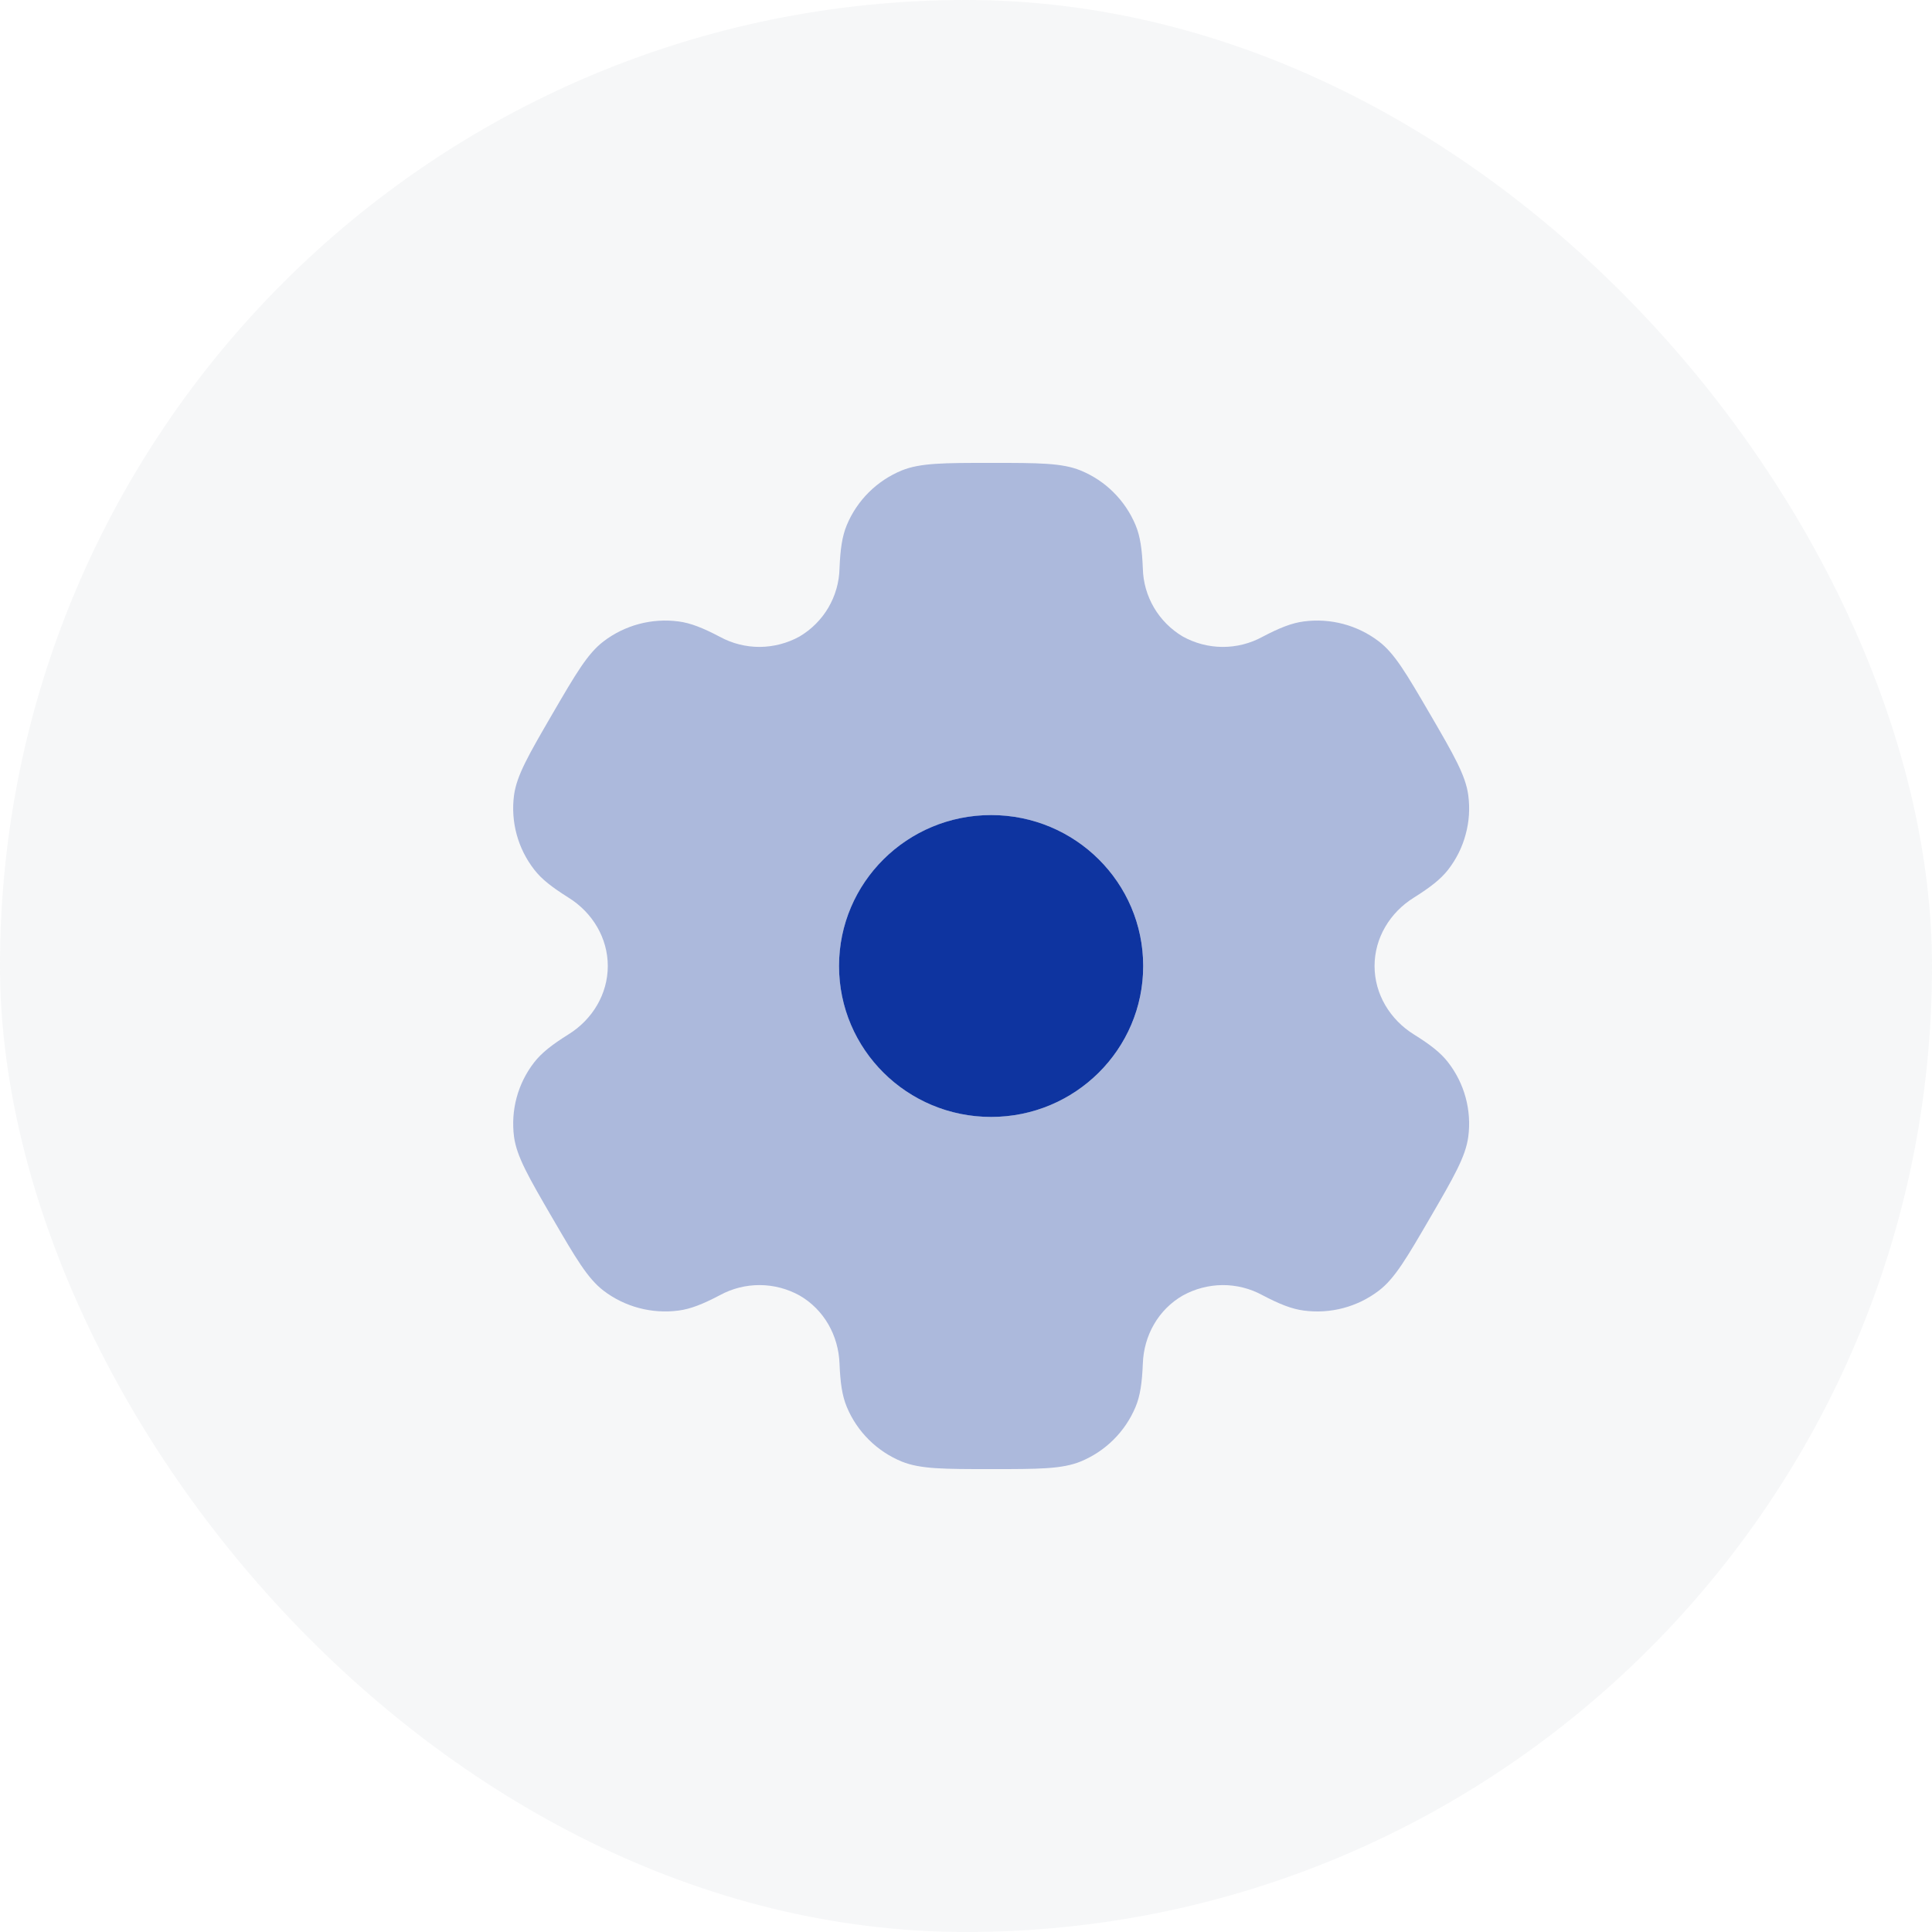 <svg width="32" height="32" viewBox="0 0 32 32" fill="none" xmlns="http://www.w3.org/2000/svg">
<rect width="32" height="32" rx="16" fill="#919EAB" fill-opacity="0.08"/>
<path opacity="0.32" fill-rule="evenodd" clip-rule="evenodd" d="M17.899 7.793C17.591 7.667 17.199 7.667 16.417 7.667C15.634 7.667 15.243 7.667 14.934 7.793C14.524 7.962 14.197 8.286 14.026 8.696C13.948 8.882 13.918 9.099 13.905 9.415C13.9 9.644 13.836 9.867 13.72 10.065C13.604 10.262 13.439 10.427 13.242 10.543C13.041 10.654 12.815 10.713 12.585 10.715C12.355 10.716 12.128 10.659 11.926 10.549C11.644 10.401 11.44 10.319 11.239 10.293C10.797 10.235 10.351 10.353 9.997 10.623C9.732 10.824 9.536 11.161 9.145 11.833C8.754 12.506 8.559 12.842 8.514 13.171C8.456 13.609 8.576 14.053 8.848 14.403C8.971 14.563 9.145 14.697 9.414 14.866C9.812 15.113 10.067 15.535 10.067 16C10.067 16.465 9.812 16.887 9.415 17.133C9.145 17.302 8.971 17.437 8.847 17.597C8.713 17.77 8.614 17.968 8.557 18.18C8.5 18.391 8.486 18.612 8.514 18.829C8.559 19.157 8.754 19.494 9.145 20.167L9.15 20.175C9.538 20.842 9.733 21.176 9.997 21.378C10.35 21.647 10.797 21.765 11.239 21.707C11.44 21.681 11.644 21.599 11.926 21.451C12.128 21.341 12.355 21.284 12.585 21.285C12.816 21.286 13.042 21.346 13.243 21.457C13.648 21.691 13.888 22.12 13.905 22.585C13.918 22.902 13.948 23.118 14.026 23.304C14.196 23.712 14.523 24.038 14.934 24.207C15.243 24.333 15.634 24.333 16.417 24.333C17.199 24.333 17.591 24.333 17.899 24.207C18.31 24.038 18.637 23.713 18.808 23.304C18.886 23.118 18.916 22.902 18.929 22.585C18.945 22.12 19.186 21.69 19.592 21.457C19.793 21.346 20.019 21.287 20.249 21.285C20.479 21.284 20.706 21.341 20.908 21.451C21.189 21.599 21.394 21.681 21.595 21.707C22.037 21.766 22.484 21.647 22.837 21.378C23.102 21.176 23.298 20.839 23.689 20.167C24.08 19.494 24.275 19.158 24.319 18.829C24.348 18.612 24.333 18.391 24.276 18.18C24.219 17.968 24.12 17.77 23.986 17.597C23.863 17.437 23.689 17.302 23.419 17.134C23.022 16.887 22.767 16.465 22.767 16C22.767 15.535 23.022 15.113 23.419 14.867C23.689 14.697 23.863 14.563 23.987 14.403C24.121 14.23 24.22 14.032 24.276 13.82C24.334 13.609 24.348 13.388 24.319 13.171C24.275 12.842 24.08 12.506 23.689 11.833L23.684 11.825C23.295 11.158 23.101 10.824 22.837 10.623C22.483 10.353 22.037 10.235 21.595 10.293C21.394 10.319 21.189 10.401 20.908 10.549C20.706 10.659 20.479 10.716 20.249 10.715C20.018 10.714 19.792 10.654 19.591 10.543C19.394 10.426 19.23 10.262 19.114 10.065C18.998 9.867 18.934 9.644 18.929 9.415C18.916 9.098 18.886 8.882 18.808 8.696C18.723 8.493 18.599 8.309 18.443 8.154C18.288 7.999 18.103 7.877 17.899 7.793ZM18.936 16C18.936 17.381 17.807 18.5 16.416 18.5C15.025 18.5 13.897 17.381 13.897 16C13.897 14.619 15.025 13.5 16.416 13.5C17.808 13.5 18.936 14.619 18.936 16Z" fill="#0E34A0"/>
<path d="M18.935 16C18.935 17.381 17.807 18.5 16.416 18.5C15.024 18.5 13.897 17.381 13.897 16C13.897 14.619 15.024 13.5 16.416 13.5C17.808 13.5 18.935 14.619 18.935 16Z" fill="#0E34A0"/>
</svg>
